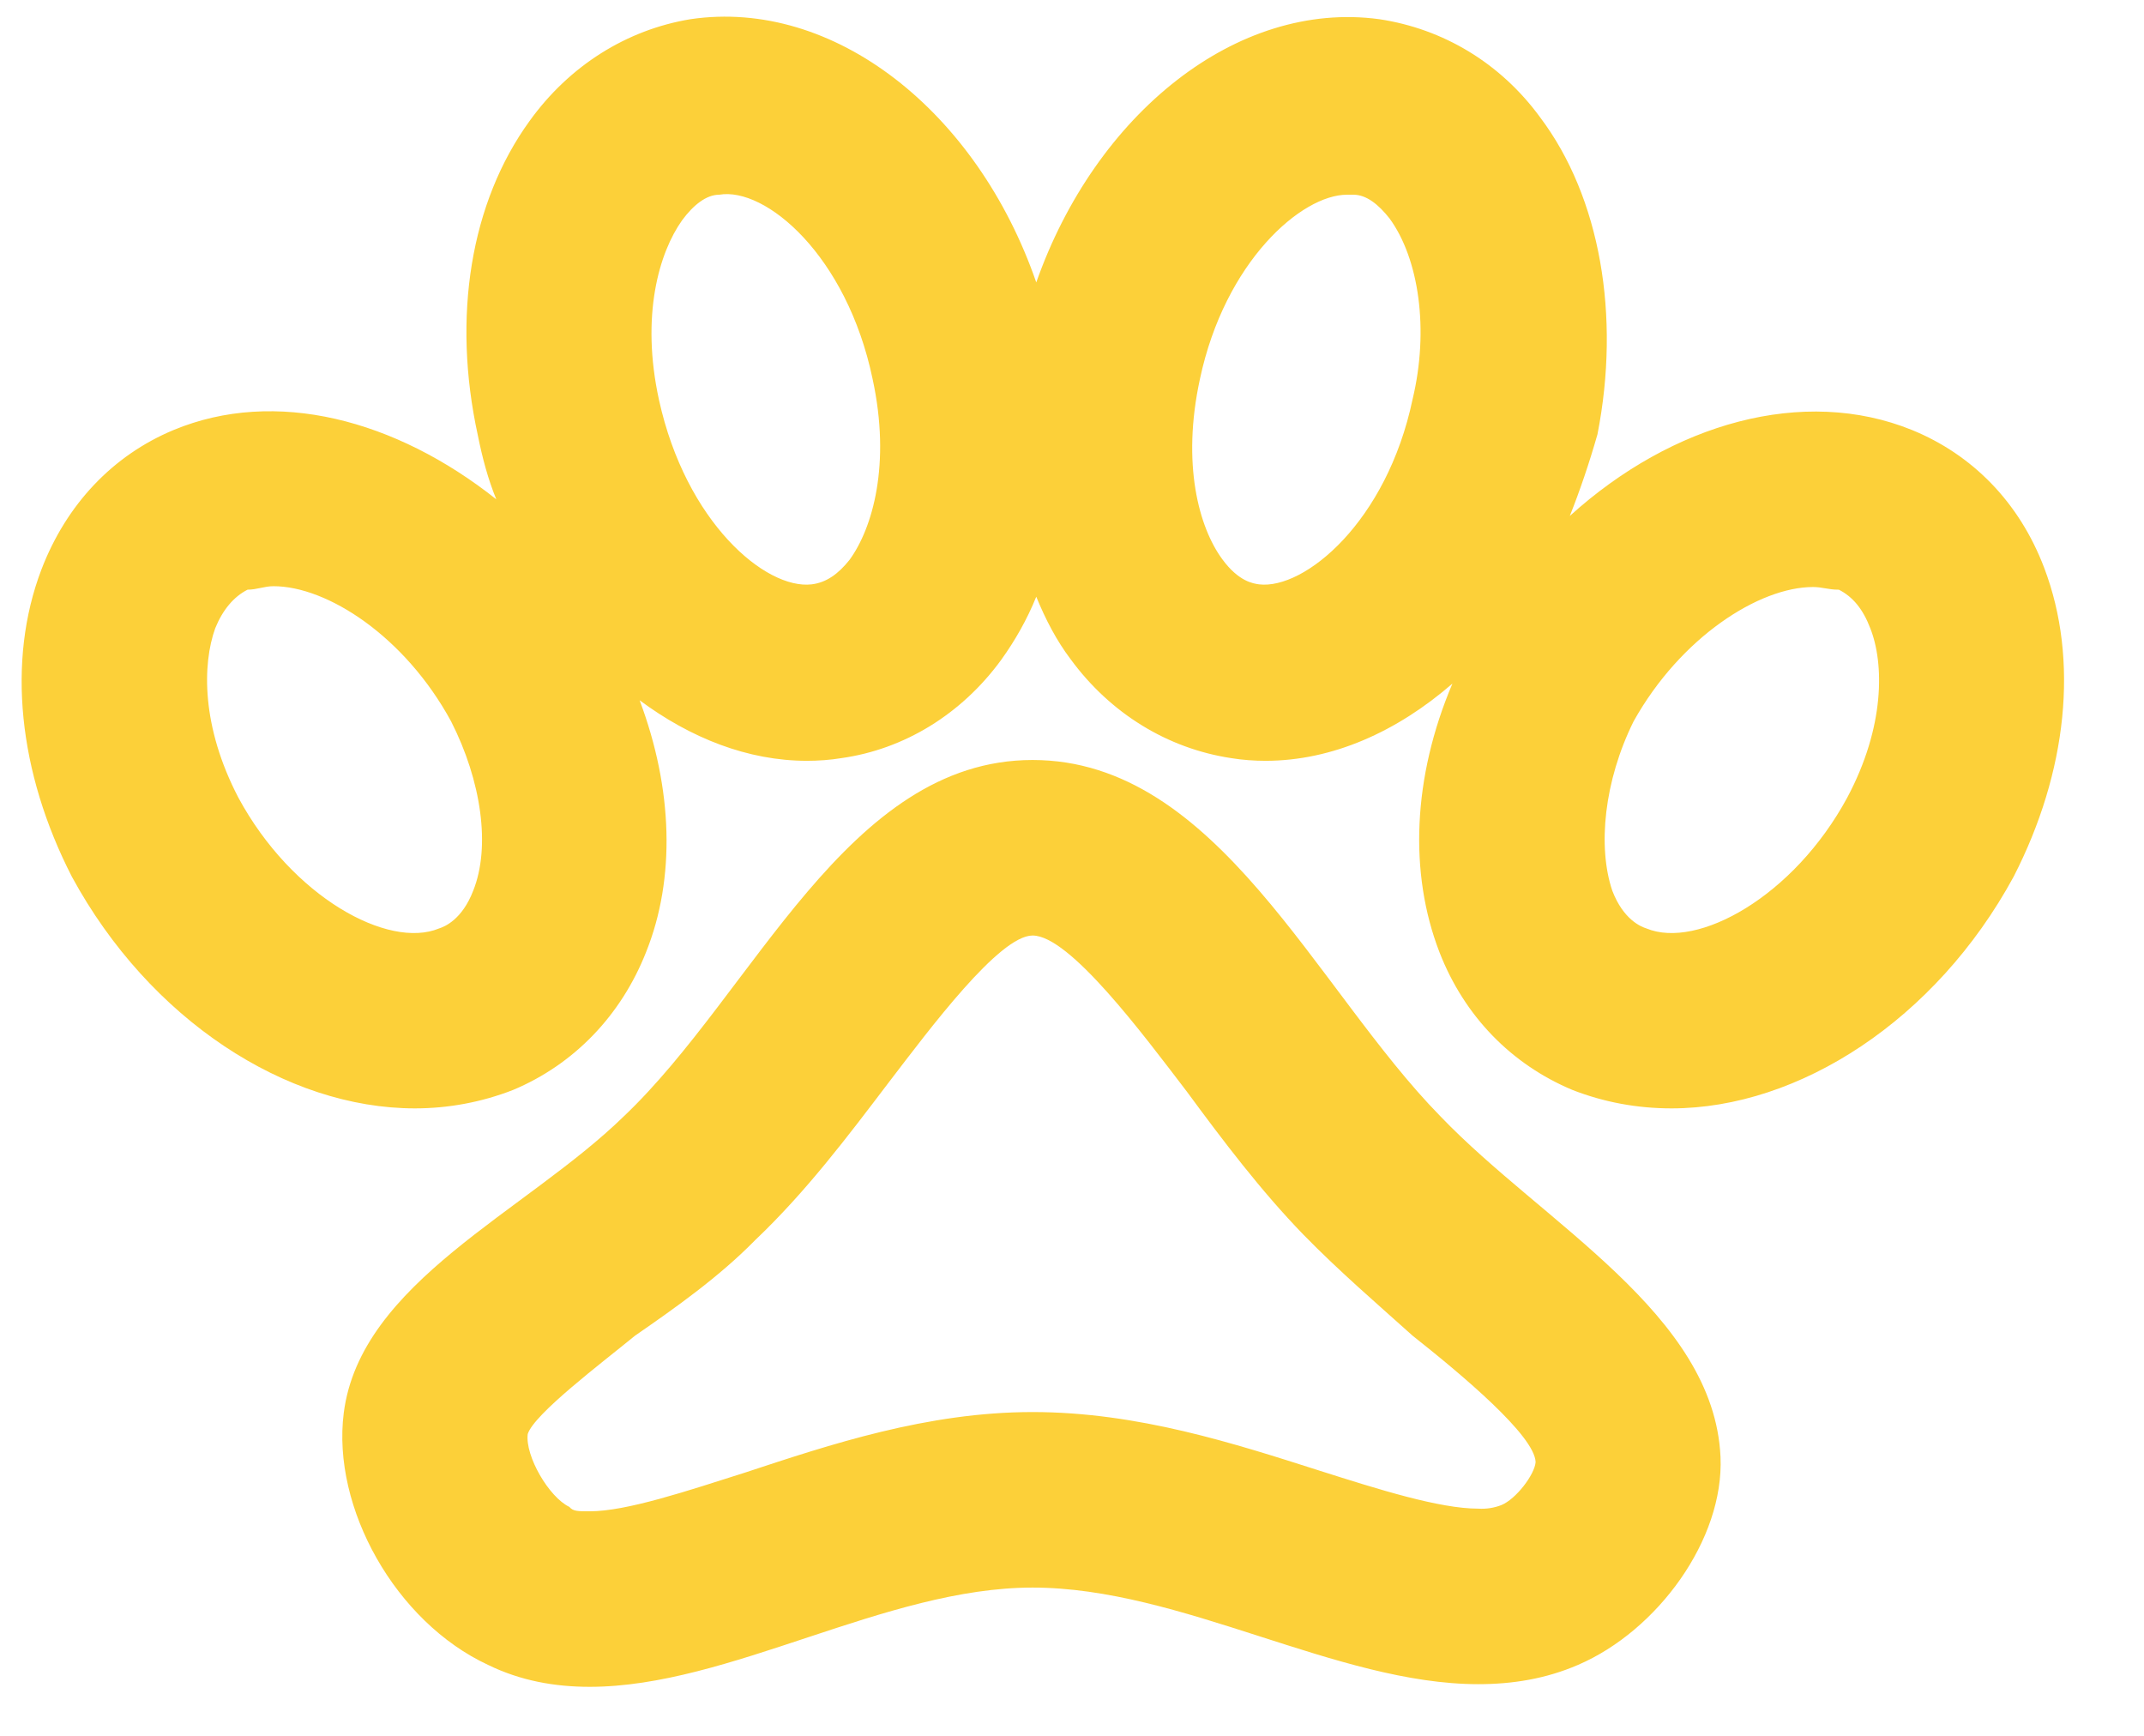 <svg width="21" height="17" viewBox="0 0 21 17" fill="none" xmlns="http://www.w3.org/2000/svg">
<path d="M20.022 5.56C19.777 4.915 19.315 4.451 18.727 4.211C17.667 3.781 16.381 4.142 15.376 5.053C15.475 4.804 15.566 4.537 15.647 4.253C15.874 3.093 15.675 1.933 15.086 1.15C14.697 0.617 14.135 0.282 13.51 0.188C12.115 -0.001 10.73 1.116 10.15 2.766C9.571 1.09 8.167 -0.019 6.763 0.188C6.138 0.291 5.577 0.643 5.187 1.185C4.608 1.984 4.427 3.102 4.68 4.262C4.725 4.486 4.78 4.692 4.861 4.89C3.874 4.107 2.697 3.798 1.701 4.211C1.103 4.46 0.65 4.941 0.406 5.577C0.065 6.471 0.179 7.563 0.704 8.586C1.465 9.987 2.805 10.855 4.064 10.855C4.39 10.855 4.716 10.795 5.024 10.675C5.622 10.425 6.084 9.944 6.328 9.325C6.618 8.603 6.591 7.726 6.265 6.858C6.763 7.228 7.325 7.451 7.904 7.451C8.013 7.451 8.131 7.443 8.239 7.425C8.855 7.339 9.417 6.996 9.806 6.463C9.942 6.274 10.06 6.067 10.15 5.844C10.241 6.067 10.349 6.274 10.485 6.454C10.875 6.987 11.436 7.331 12.061 7.425C12.17 7.443 12.287 7.451 12.396 7.451C13.048 7.451 13.682 7.167 14.226 6.695C13.836 7.614 13.8 8.551 14.099 9.325C14.343 9.953 14.805 10.425 15.403 10.675C15.711 10.795 16.037 10.855 16.372 10.855C17.622 10.855 18.962 9.987 19.723 8.586C20.248 7.563 20.366 6.463 20.022 5.56ZM4.635 8.723C4.526 9.007 4.354 9.076 4.3 9.093C3.802 9.299 2.86 8.784 2.335 7.812C1.972 7.116 1.981 6.506 2.108 6.153C2.181 5.973 2.289 5.844 2.425 5.775C2.516 5.775 2.588 5.741 2.679 5.741C3.204 5.741 3.965 6.231 4.418 7.064C4.716 7.649 4.807 8.294 4.635 8.723ZM8.321 5.483C8.212 5.62 8.094 5.706 7.949 5.723C7.497 5.775 6.718 5.113 6.455 3.918C6.274 3.093 6.455 2.474 6.682 2.156C6.79 2.01 6.917 1.907 7.044 1.907C7.497 1.829 8.294 2.5 8.547 3.712C8.728 4.546 8.547 5.173 8.321 5.483ZM13.836 3.91C13.583 5.113 12.777 5.775 12.333 5.723C12.278 5.715 12.133 5.698 11.97 5.474C11.744 5.165 11.572 4.546 11.753 3.712C11.998 2.56 12.749 1.907 13.193 1.907H13.257C13.383 1.907 13.501 2.001 13.61 2.139C13.899 2.534 13.999 3.231 13.836 3.91ZM18.093 7.812C17.567 8.784 16.625 9.299 16.127 9.093C16.073 9.076 15.901 9.007 15.792 8.723C15.647 8.294 15.711 7.649 16.001 7.064C16.462 6.239 17.232 5.749 17.758 5.749C17.848 5.749 17.912 5.775 18.002 5.775H18.011C18.147 5.844 18.247 5.964 18.319 6.153C18.455 6.497 18.464 7.116 18.093 7.812ZM14.108 10.932C12.885 9.686 11.925 7.443 10.114 7.443C8.294 7.443 7.388 9.72 6.111 10.932C5.151 11.869 3.53 12.557 3.367 13.838C3.249 14.766 3.874 15.884 4.78 16.305C5.097 16.46 5.432 16.52 5.776 16.52C7.143 16.52 8.674 15.548 10.114 15.548C11.572 15.548 13.094 16.494 14.479 16.494C14.814 16.494 15.14 16.442 15.457 16.305C16.236 15.97 16.888 15.076 16.852 14.268C16.788 12.867 15.113 11.981 14.108 10.932ZM14.706 14.74C14.634 14.768 14.556 14.78 14.479 14.775C14.099 14.775 13.501 14.586 12.931 14.405C12.097 14.139 11.146 13.829 10.114 13.829C9.082 13.829 8.131 14.147 7.297 14.422C6.727 14.603 6.138 14.801 5.776 14.801C5.658 14.801 5.613 14.801 5.577 14.758C5.377 14.663 5.142 14.259 5.169 14.044C5.233 13.846 5.894 13.348 6.22 13.081C6.618 12.806 7.044 12.505 7.397 12.145C7.895 11.672 8.303 11.13 8.701 10.606C9.109 10.073 9.788 9.162 10.114 9.162C10.476 9.162 11.192 10.124 11.626 10.692C11.98 11.173 12.351 11.663 12.768 12.093C13.121 12.454 13.492 12.772 13.836 13.081C14.325 13.468 15.032 14.061 15.041 14.319C15.032 14.44 14.851 14.68 14.706 14.74Z" fill="#FCD039"/>
</svg>
